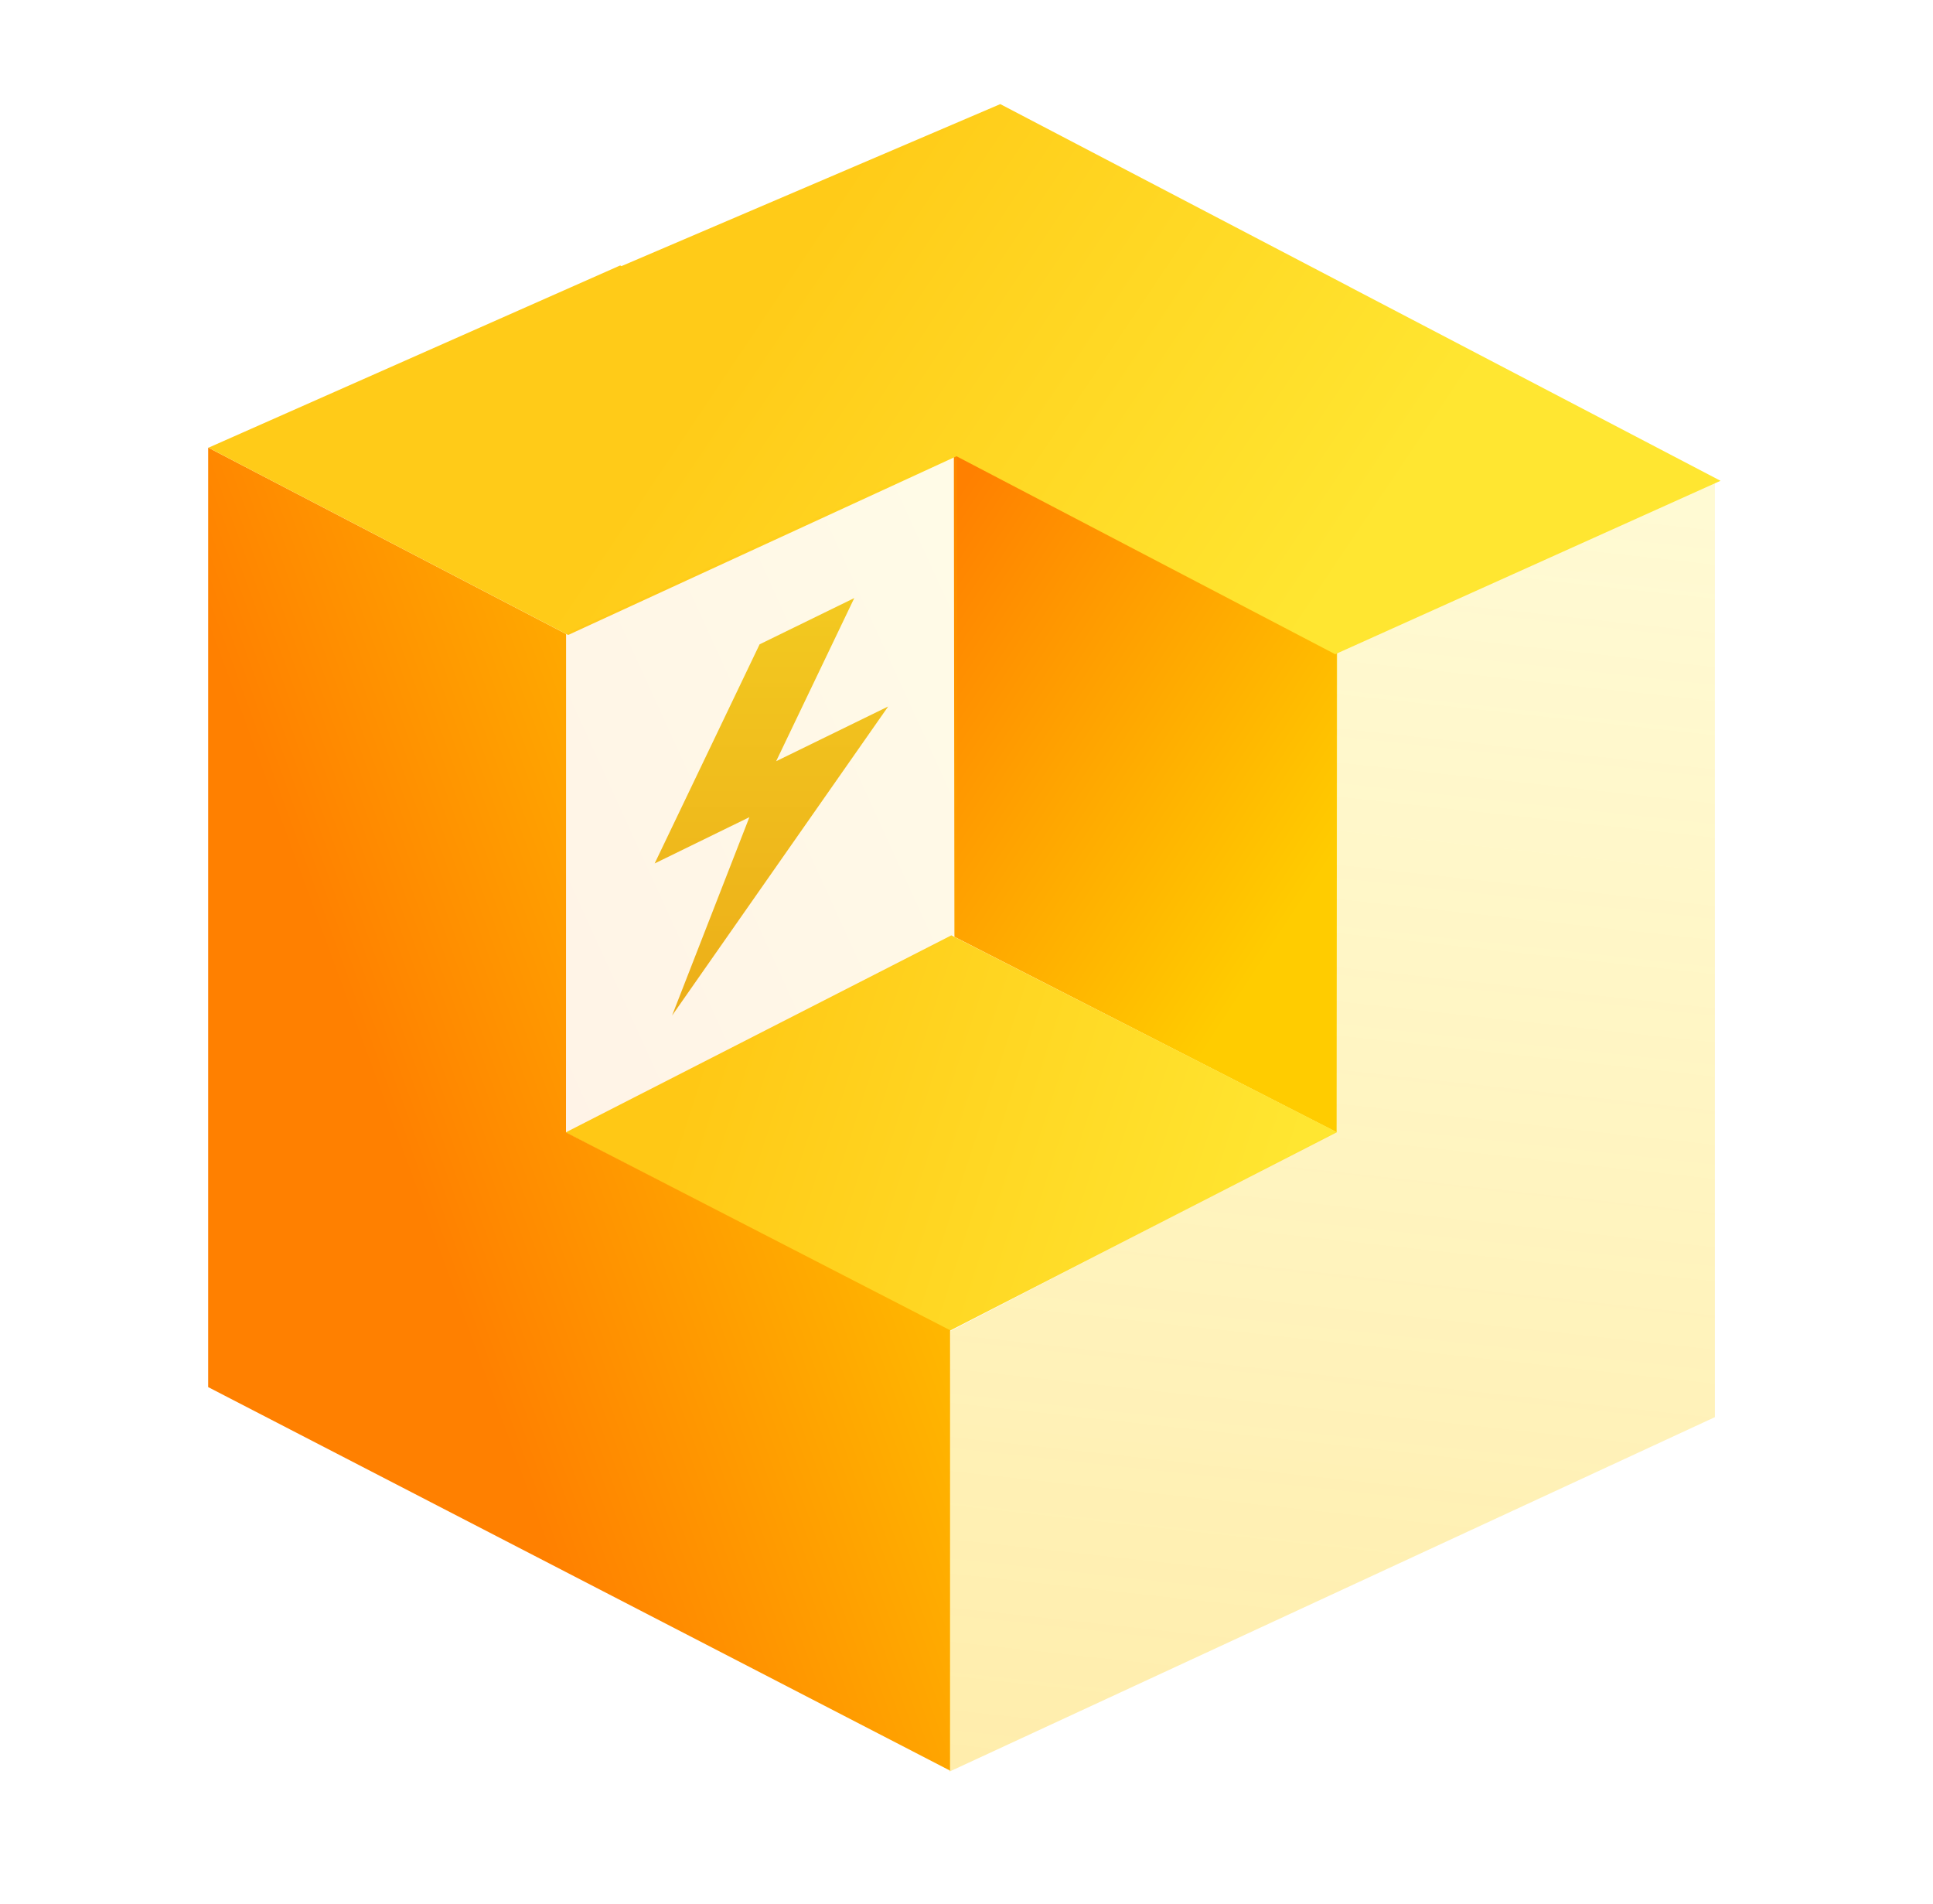 <?xml version="1.0" encoding="UTF-8"?>
<svg width="65px" height="64px" viewBox="0 0 65 64" version="1.1" xmlns="http://www.w3.org/2000/svg" xmlns:xlink="http://www.w3.org/1999/xlink">
    <title>商品魔方</title>
    <defs>
        <linearGradient x1="65.878%" y1="88.249%" x2="-2.793%" y2="9.307%" id="linearGradient-1">
            <stop stop-color="#FFCC00" offset="0%"></stop>
            <stop stop-color="#FF8000" offset="100%"></stop>
        </linearGradient>
        <linearGradient x1="14.733%" y1="44.103%" x2="94.594%" y2="57.468%" id="linearGradient-2">
            <stop stop-color="#FFC815" offset="0%"></stop>
            <stop stop-color="#FFE631" offset="100%"></stop>
        </linearGradient>
        <linearGradient x1="83.688%" y1="5.7%" x2="21.545%" y2="46.625%" id="linearGradient-3">
            <stop stop-color="#FFCC00" offset="0%"></stop>
            <stop stop-color="#FF8000" offset="100%"></stop>
        </linearGradient>
        <linearGradient x1="34.474%" y1="43.384%" x2="82.847%" y2="55.379%" id="linearGradient-4">
            <stop stop-color="#FFCB18" offset="0%"></stop>
            <stop stop-color="#FFE631" offset="100%"></stop>
        </linearGradient>
        <linearGradient x1="61.574%" y1="0%" x2="54.241%" y2="113.87%" id="linearGradient-5">
            <stop stop-color="#FFE631" stop-opacity="0.553" offset="0%"></stop>
            <stop stop-color="#FFCB18" offset="100%"></stop>
        </linearGradient>
        <linearGradient x1="89.096%" y1="69.282%" x2="16.098%" y2="34.543%" id="linearGradient-6">
            <stop stop-color="#FF8000" offset="0%"></stop>
            <stop stop-color="#FFCC00" offset="100%"></stop>
        </linearGradient>
        <linearGradient x1="50%" y1="0%" x2="50%" y2="100%" id="linearGradient-7">
            <stop stop-color="#F3C920" offset="0%"></stop>
            <stop stop-color="#ECAE19" offset="100%"></stop>
        </linearGradient>
    </defs>
    <g id="页面-2" stroke="none" stroke-width="1" fill="none" fill-rule="evenodd">
        <g id="首页新手引导" transform="translate(-490, -194)">
            <g id="编组-2" transform="translate(474.5, 194)">
                <g id="商品魔方" transform="translate(16, 0)">
                    <rect id="矩形" x="0" y="0" width="64" height="64"></rect>
                    <g id="编组" transform="translate(6.5, 3.5)">
                        <polygon id="Fill-2" fill="url(#linearGradient-1)" points="37.947 34.567 25.094 27.995 25.075 11.702 37.96 18.413"></polygon>
                        <polygon id="Fill-5" fill="url(#linearGradient-2)" points="37.959 34.564 24.991 27.946 12.017 34.574 24.915 41.25"></polygon>
                        <polygon id="路径" fill="url(#linearGradient-3)" points="-7.68017748e-12 11.548 12.035 17.813 12.032 34.571 24.949 41.222 24.949 56.029 -7.68017748e-12 43.134"></polygon>
                        <path d="M26.636,7.5270108e-05 L38.403,6.153 L38.401,6.154 L50.855,12.664 L37.898,18.495 L25.164,11.839 L12.105,17.848 L0.009,11.552 L13.853,5.425 L13.897,5.447 L26.636,7.5270108e-05 Z" id="形状结合" fill="url(#linearGradient-4)"></path>
                        <polygon id="路径" fill="url(#linearGradient-5)" opacity="0.382" points="50.666 12.698 37.926 18.449 37.926 34.551 24.958 41.249 24.926 56.061 50.666 44.144"></polygon>
                        <polygon id="Fill-5备份" fill="url(#linearGradient-6)" opacity="0.096" transform="translate(18.462, 23.069) rotate(-242) translate(-18.462, -23.069) " points="31.658 23.362 19.549 14.875 5.266 22.469 16.888 31.264"></polygon>
                        <polygon id="Fill-9" fill="url(#linearGradient-7)" points="22.866 20.252 19.099 22.092 21.726 16.607 18.543 18.162 15.014 25.529 18.198 23.974 18.205 23.959 15.6 30.642"></polygon>
                    </g>
                </g>
            </g>
        </g>
    </g>
</svg>